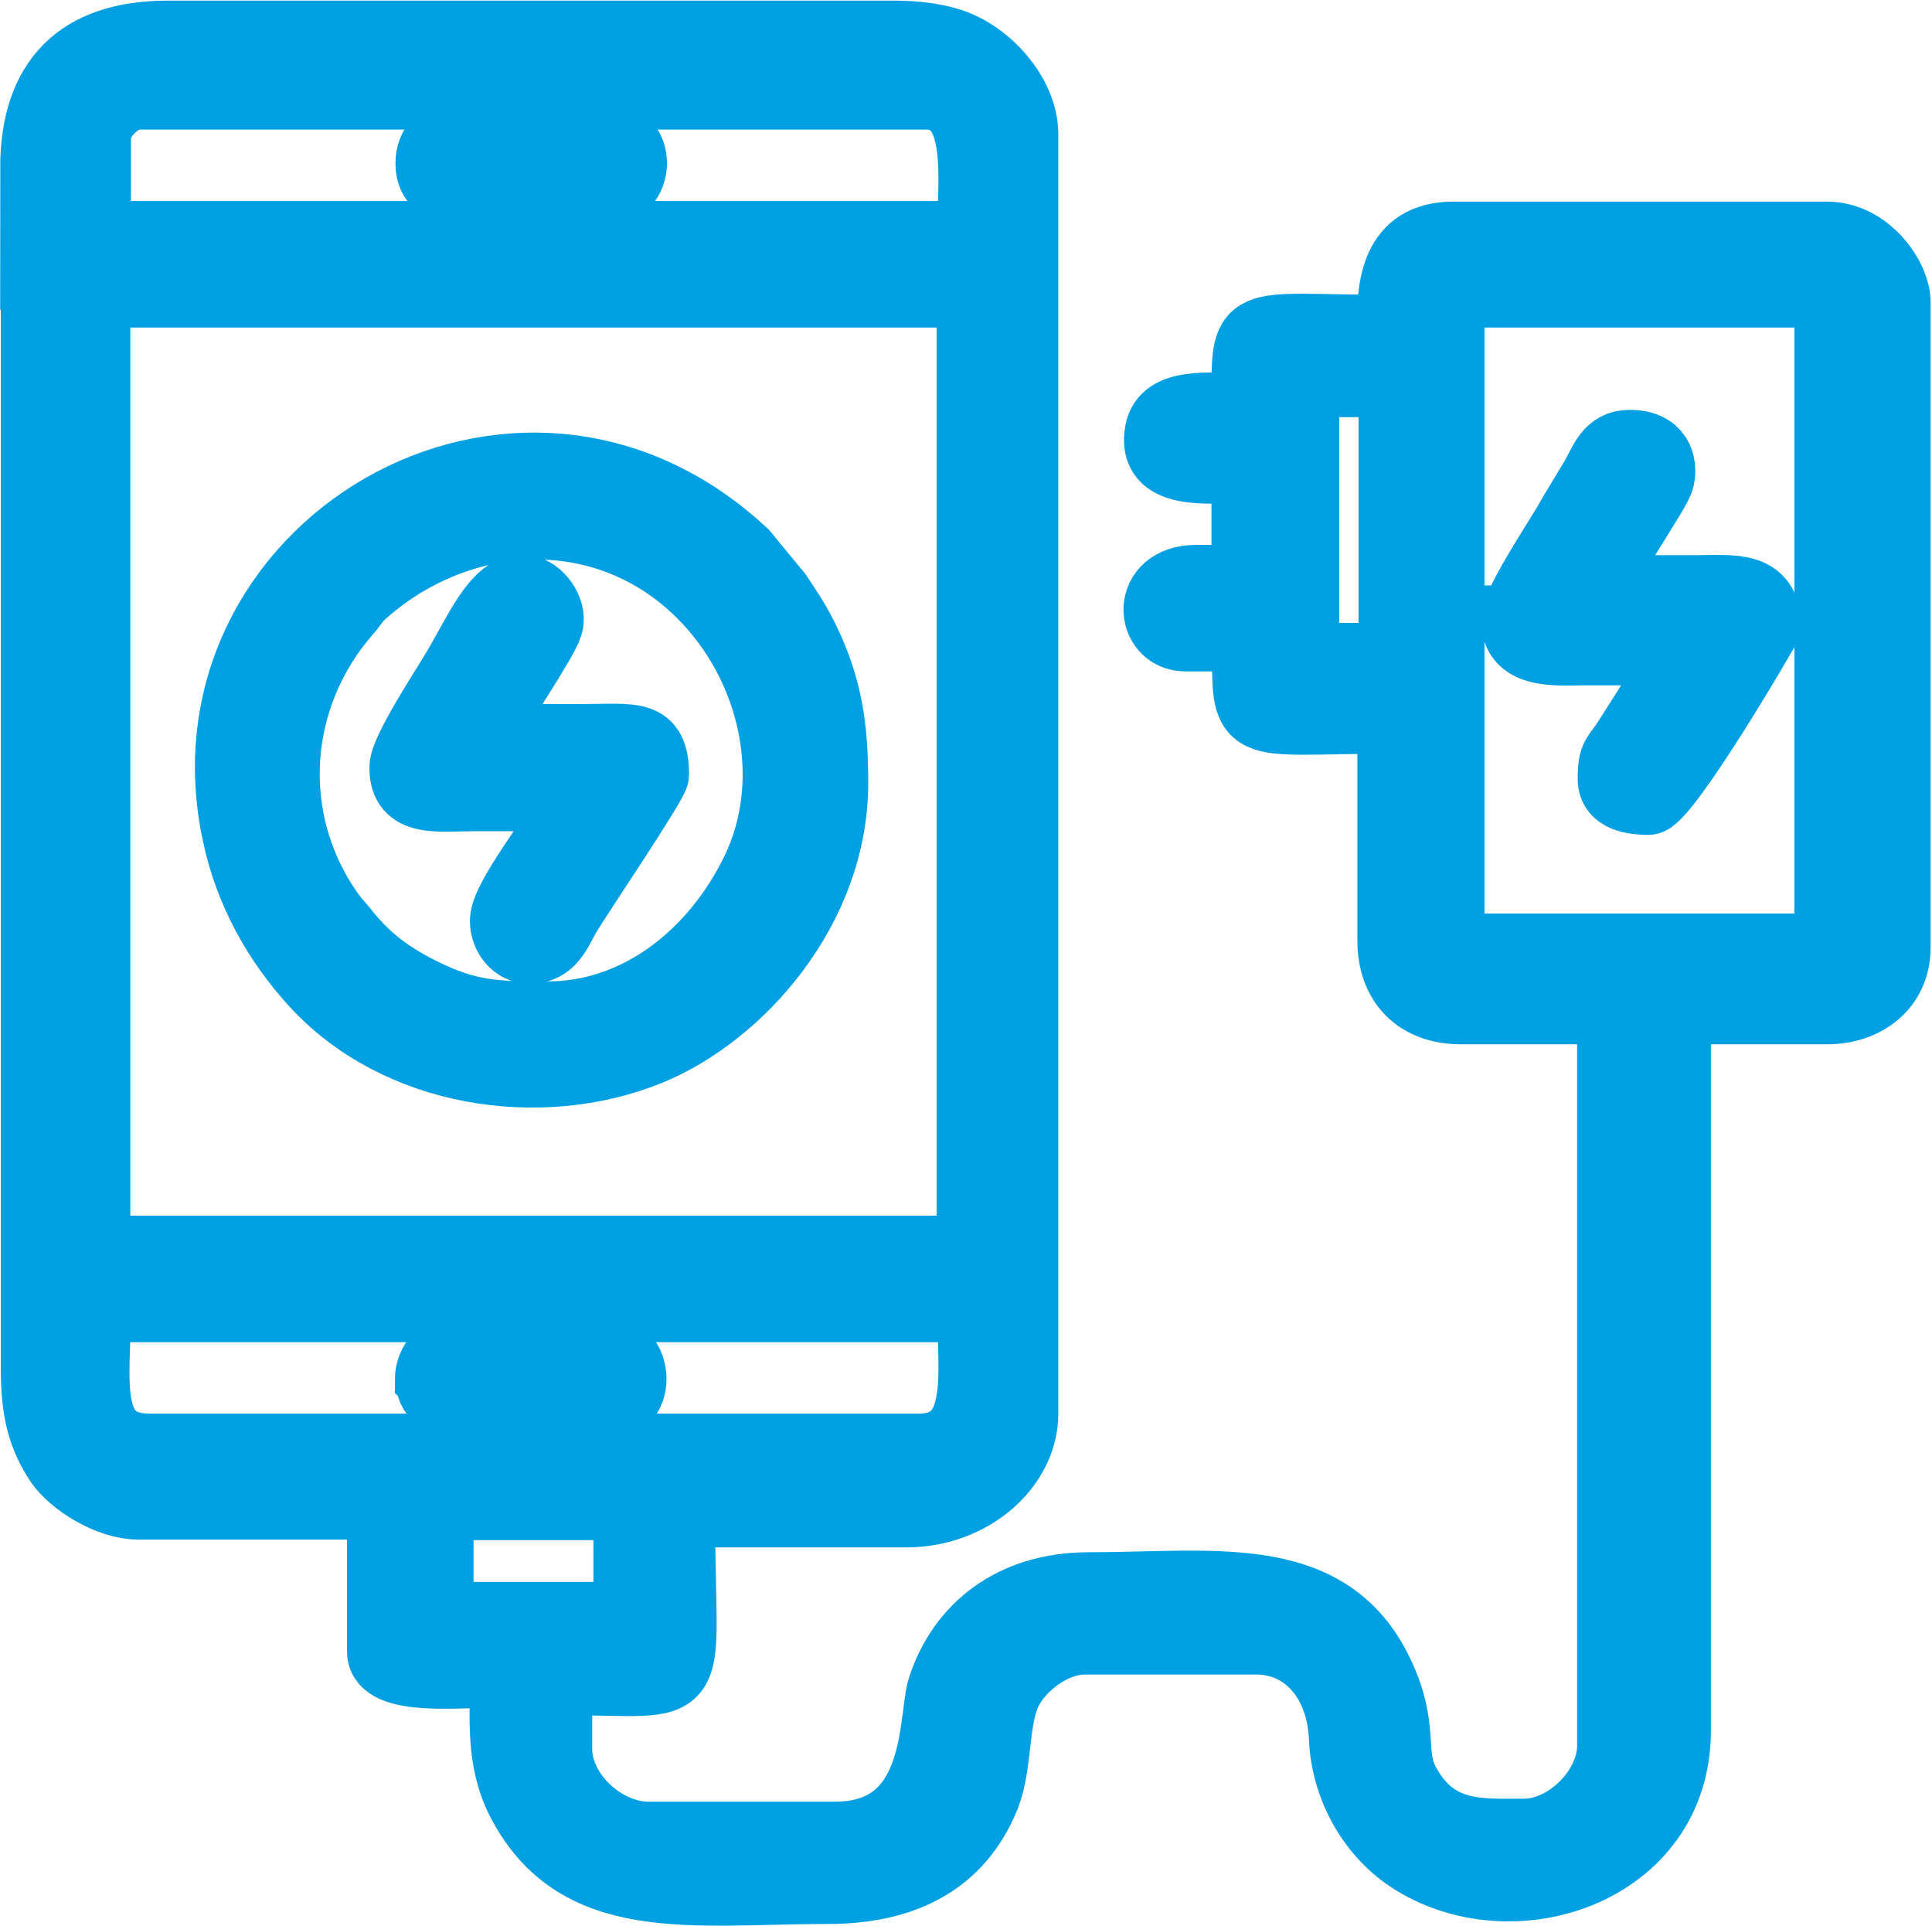<?xml version="1.0" encoding="UTF-8"?>
<!DOCTYPE svg PUBLIC "-//W3C//DTD SVG 1.1//EN" "http://www.w3.org/Graphics/SVG/1.1/DTD/svg11.dtd">
<!-- Creator: CorelDRAW 2021 (64-Bit) -->
<svg xmlns="http://www.w3.org/2000/svg" xml:space="preserve" width="0.302in" height="0.301in" version="1.1" style="shape-rendering:geometricPrecision; text-rendering:geometricPrecision; image-rendering:optimizeQuality; fill-rule:evenodd; clip-rule:evenodd"
viewBox="0 0 31.91 31.81"
 xmlns:xlink="http://www.w3.org/1999/xlink"
 xmlns:xodm="http://www.corel.com/coreldraw/odm/2003">
 <defs>
  <style type="text/css">
   <![CDATA[
    .str0 {stroke:#00A0E3;stroke-width:1.1;stroke-miterlimit:22.926}
    .fil0 {fill:#00A0E3}
   ]]>
  </style>
 </defs>
 <g id="Layer_x0020_1">
  <g id="_1807925994224">
   <path class="fil0 str0" d="M7.27 24.89l3.08 0 0 1.79 -3.08 0 0 -1.79zm7.89 -0.99l-12.69 0c-1.11,0 -0.86,-1.12 -0.86,-2.28l14.42 0c0,1.06 0.23,2.28 -0.86,2.28zm-13.56 -19.04l14.42 0 0 15.77 -14.42 0 0 -15.77zm22.37 0l6.22 0 0 10.78 -6.22 0 0 -10.78zm-2.4 1.48l1.42 0 0 4.5 -1.42 0 0 -4.5zm-19.96 -4.07c0,-0.31 0.36,-0.68 0.68,-0.68l13 0c0.95,0 0.74,1.4 0.74,2.28l-14.42 0 0 -1.6zm-1.05 0.49l0 19.84c0,0.71 0.11,1.13 0.4,1.57 0.22,0.32 0.82,0.71 1.32,0.71l4 0 0 2.4c0,0.54 1.36,0.37 2.03,0.37 0,0.75 -0.07,1.41 0.26,2.08 0.94,1.86 2.87,1.5 5.1,1.5 1.23,0 2.18,-0.44 2.63,-1.56 0.21,-0.55 0.13,-1.26 0.36,-1.73 0.19,-0.39 0.72,-0.83 1.26,-0.83l2.83 0c0.8,0 1.38,0.65 1.42,1.6 0.03,0.79 0.45,1.56 1.09,1.99 1.69,1.13 4.45,0.24 4.45,-2.11l0 -11.89 2.46 0c0.66,0 1.17,-0.4 1.17,-1.05l0 -10.66c0,-0.4 -0.47,-1.11 -1.17,-1.11l-6.16 0c-1,0 -1.05,0.86 -1.05,1.54 -2.49,0 -2.4,-0.27 -2.4,1.29 -0.59,0 -1.33,-0.1 -1.43,0.41 -0.15,0.78 0.83,0.64 1.43,0.64l0 1.79 -0.8 0c-0.88,0 -0.8,0.99 -0.18,0.99l0.99 0c0,1.63 -0.11,1.36 2.4,1.36l0 3.63c0,0.73 0.44,1.17 1.17,1.17l2.46 0 0 12.14c0,0.7 -0.72,1.42 -1.42,1.42 -0.73,0 -1.45,0.07 -1.93,-0.78 -0.28,-0.49 -0.04,-0.85 -0.37,-1.66 -0.81,-2 -2.77,-1.63 -4.9,-1.63 -1.28,0 -2.12,0.7 -2.44,1.68 -0.17,0.52 0.01,2.44 -1.75,2.44l-3.08 0c-0.73,0 -1.48,-0.69 -1.48,-1.42l0 -1.11c2.44,0 2.03,0.4 2.03,-2.77l3.7 0c1.12,0 1.97,-0.8 1.97,-1.66l0 -21.13c0,-0.67 -0.63,-1.37 -1.28,-1.55 -0.23,-0.07 -0.55,-0.11 -0.87,-0.11l-12.01 0c-1.47,0 -2.22,0.75 -2.22,2.22z"/>
   <path class="fil0 str0" d="M9.05 16.76c-0.86,0 -1.31,0 -2.12,-0.41 -0.55,-0.28 -0.91,-0.57 -1.26,-1.02 -0.1,-0.12 -0.12,-0.13 -0.22,-0.27 -1.07,-1.53 -0.93,-3.54 0.29,-4.94 0.09,-0.1 0.13,-0.18 0.22,-0.27 1.59,-1.45 4,-1.62 5.6,-0.04 1.21,1.2 1.62,3.08 0.9,4.57 -0.65,1.34 -1.9,2.38 -3.41,2.38zm4.74 -3.82c0,-0.91 -0.09,-1.57 -0.47,-2.36 -0.15,-0.31 -0.28,-0.5 -0.46,-0.77l-0.56 -0.68c-3.74,-3.5 -9.44,-0.07 -8.41,4.66 0.2,0.94 0.66,1.77 1.29,2.46 1.37,1.5 3.73,1.86 5.54,1.13 1.5,-0.61 3.07,-2.36 3.07,-4.45z"/>
   <path class="fil0 str0" d="M25.01 10.22c0,0.6 0.62,0.56 1.17,0.55 0.53,-0 1.07,0 1.6,0l-0.91 1.43c-0.19,0.3 -0.26,0.26 -0.26,0.67 0,0.33 0.38,0.37 0.62,0.37 0.29,0 1.97,-2.86 1.97,-2.9 0,-0.71 -0.6,-0.62 -1.17,-0.62 -0.55,0 -1.11,0 -1.66,0 0.22,-0.41 0.47,-0.78 0.72,-1.19 0.08,-0.14 0.32,-0.49 0.35,-0.63 0.05,-0.24 -0.03,-0.58 -0.52,-0.58 -0.37,0 -0.45,0.31 -0.6,0.57 -0.16,0.27 -0.3,0.49 -0.46,0.77 -0.17,0.29 -0.84,1.3 -0.84,1.56z"/>
   <path class="fil0 str0" d="M6.65 12.69c0,0.6 0.59,0.49 1.17,0.49 0.55,-0 1.11,0 1.66,0 -0.34,0.64 -1.17,1.65 -1.17,2.03 0,0.26 0.19,0.49 0.43,0.49 0.39,0 0.48,-0.32 0.64,-0.59 0.17,-0.29 1.45,-2.18 1.45,-2.31 0,-0.73 -0.37,-0.62 -1.23,-0.62 -0.53,0 -1.07,0 -1.6,0 0.23,-0.44 0.49,-0.83 0.76,-1.27 0.09,-0.16 0.32,-0.5 0.33,-0.65 0.02,-0.25 -0.22,-0.55 -0.47,-0.55 -0.45,0 -0.76,0.77 -1.11,1.35 -0.15,0.26 -0.86,1.33 -0.86,1.61z"/>
   <path class="fil0 str0" d="M7.08 2.71c0,0.32 0.26,0.49 0.55,0.49l2.34 0c0.64,0 0.68,-0.99 0,-0.99l-2.4 0c-0.3,0 -0.49,0.19 -0.49,0.49z"/>
   <path class="fil0 str0" d="M7.08 22.79c0,0.31 0.34,0.49 0.55,0.49l2.28 0c0.78,0 0.62,-0.99 0.18,-0.99l-2.65 0c-0.2,0 -0.37,0.27 -0.37,0.49z"/>
  </g>
 </g>
</svg>
